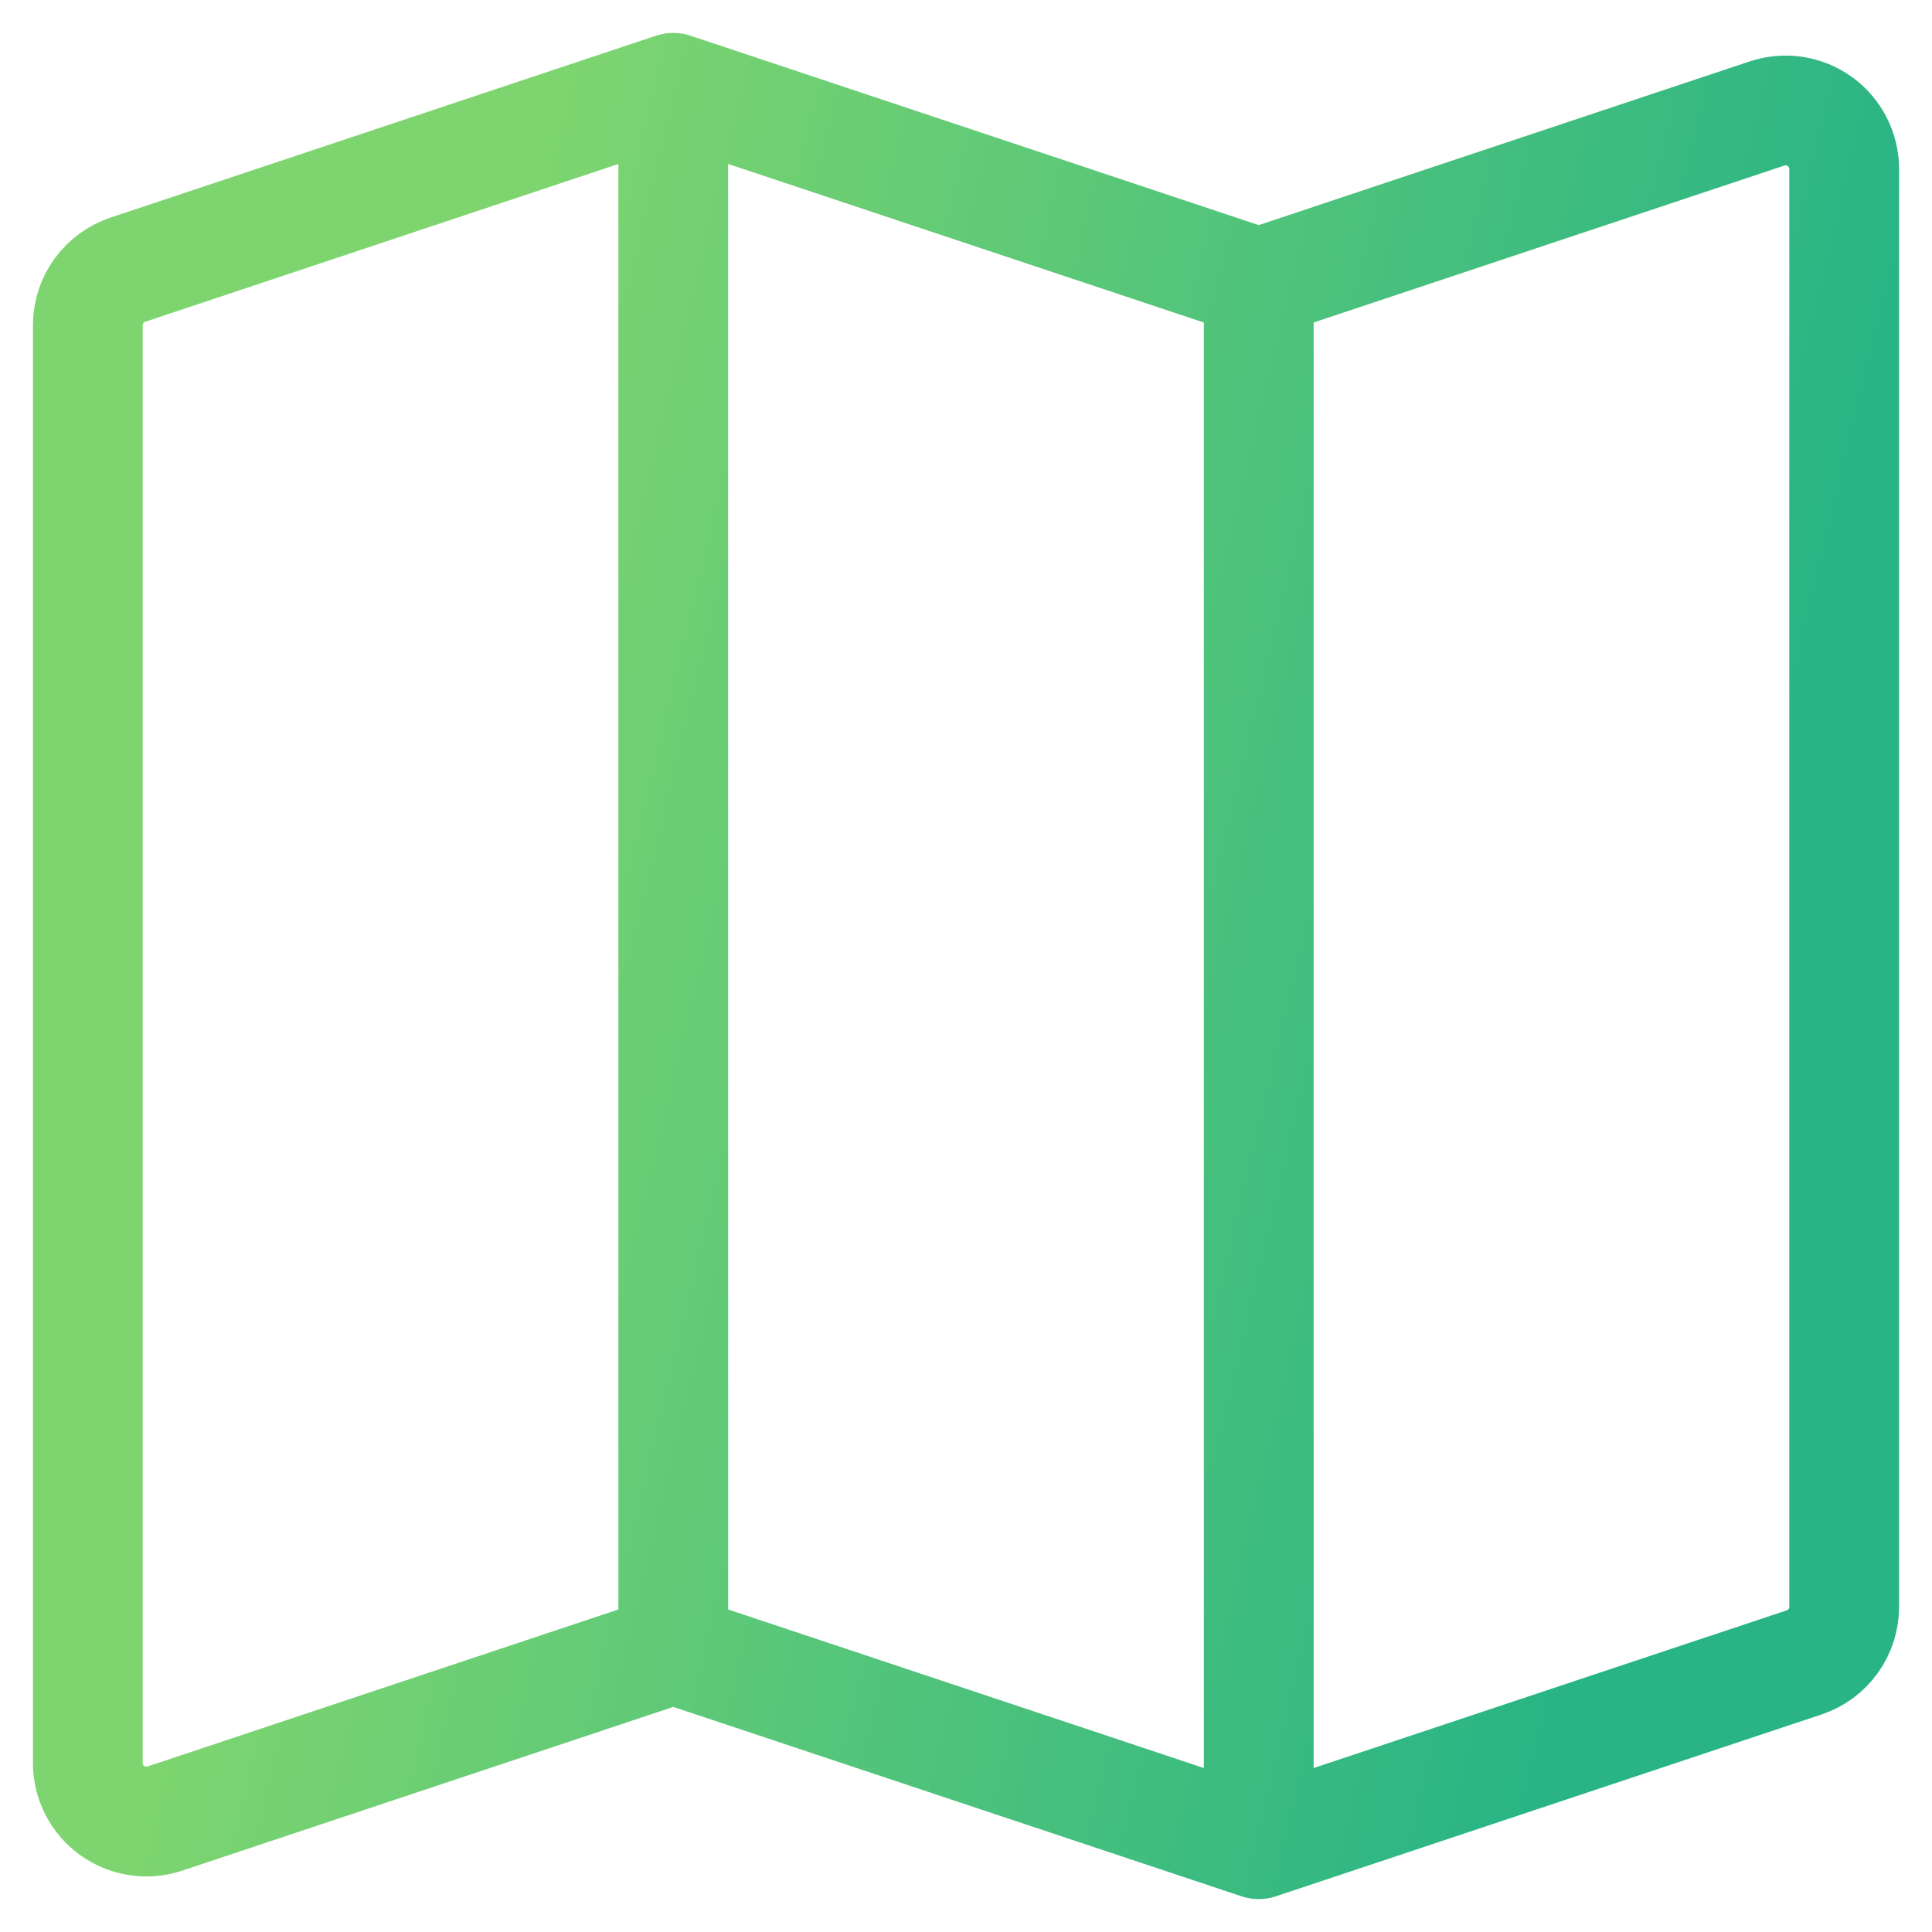 <svg width="44" height="44" viewBox="0 0 44 44" fill="none" xmlns="http://www.w3.org/2000/svg">
<path d="M15.333 37.556L3.756 41.416C3.555 41.483 3.341 41.501 3.132 41.469C2.923 41.437 2.725 41.356 2.553 41.232C2.382 41.108 2.242 40.946 2.146 40.757C2.05 40.569 2 40.36 2 40.149V7.407C2 7.127 2.088 6.854 2.252 6.627C2.415 6.401 2.646 6.231 2.911 6.142L15.333 2M15.333 37.556L28.667 42M15.333 37.556V2M15.333 2L28.667 6.444M28.667 42L41.089 37.86C41.355 37.771 41.586 37.601 41.749 37.374C41.913 37.147 42 36.873 42 36.593V3.849C42 3.638 41.95 3.429 41.853 3.241C41.757 3.053 41.617 2.891 41.446 2.767C41.275 2.644 41.076 2.563 40.867 2.531C40.658 2.499 40.445 2.518 40.244 2.584L28.667 6.444M28.667 42V6.444" stroke="url(#paint0_linear_412_260)" stroke-width="2.5" stroke-linecap="round" stroke-linejoin="round"/>
<defs>
<linearGradient id="paint0_linear_412_260" x1="0.485" y1="2" x2="52.89" y2="14.574" gradientUnits="userSpaceOnUse">
<stop offset="0.217" stop-color="#7ED56F"/>
<stop offset="0.795" stop-color="#28B485"/>
</linearGradient>
</defs>
</svg>
